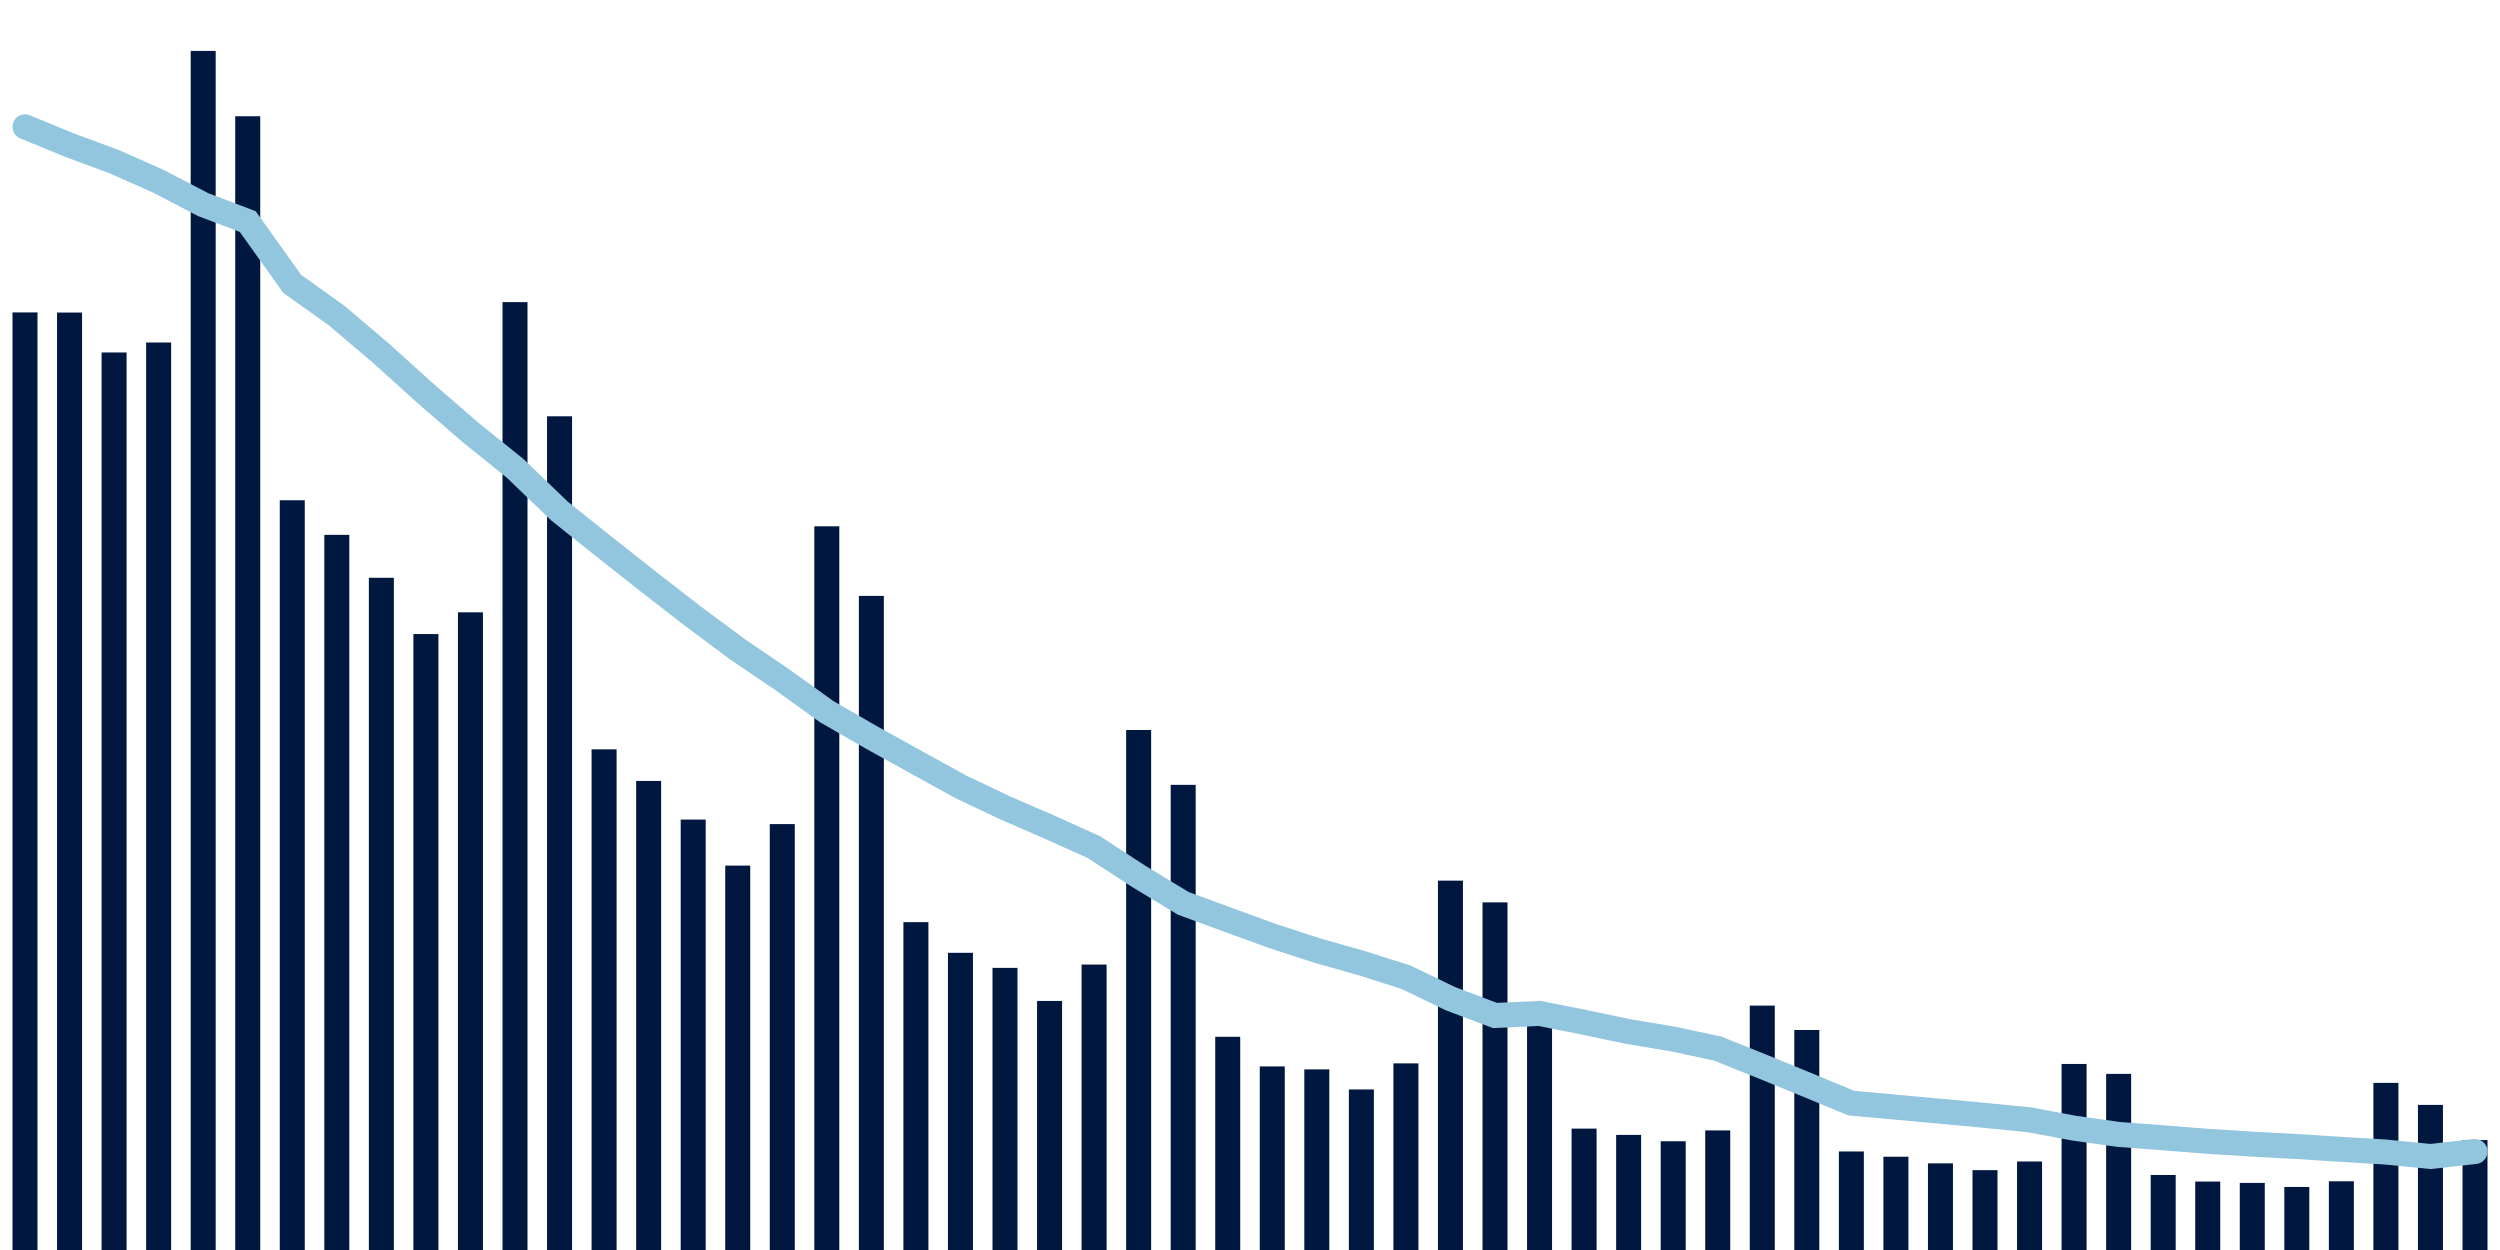 <svg meta="{&quot;DATA_PUBLISHED_DATE&quot;:&quot;2022-03-16&quot;,&quot;RENDER_DATE&quot;:&quot;2022-03-16&quot;,&quot;FIRST_DATE&quot;:&quot;2022-01-18&quot;,&quot;LAST_DATE&quot;:&quot;2022-03-14&quot;}" xmlns="http://www.w3.org/2000/svg" viewBox="0,0,200,100"><g transform="translate(0,0)"></g><g class="fg-bars tests-tests" fill="#00183f" stroke="none"><g><rect x="197" y="91.207" width="2" height="8.793" id="tests-tests-0"></rect></g><g><rect x="193.436" y="88.392" width="2" height="11.608" id="tests-tests-1"></rect></g><g><rect x="189.873" y="86.63" width="2" height="13.37" id="tests-tests-2"></rect></g><g><rect x="186.309" y="94.502" width="2" height="5.498" id="tests-tests-3"></rect></g><g><rect x="182.745" y="94.957" width="2" height="5.043" id="tests-tests-4"></rect></g><g><rect x="179.182" y="94.633" width="2" height="5.367" id="tests-tests-5"></rect></g><g><rect x="175.618" y="94.525" width="2" height="5.475" id="tests-tests-6"></rect></g><g><rect x="172.055" y="93.998" width="2" height="6.002" id="tests-tests-7"></rect></g><g><rect x="168.491" y="85.91" width="2" height="14.09" id="tests-tests-8"></rect></g><g><rect x="164.927" y="85.116" width="2" height="14.884" id="tests-tests-9"></rect></g><g><rect x="161.364" y="92.918" width="2" height="7.082" id="tests-tests-10"></rect></g><g><rect x="157.8" y="93.612" width="2" height="6.388" id="tests-tests-11"></rect></g><g><rect x="154.236" y="93.07" width="2" height="6.93" id="tests-tests-12"></rect></g><g><rect x="150.673" y="92.538" width="2" height="7.462" id="tests-tests-13"></rect></g><g><rect x="147.109" y="92.117" width="2" height="7.883" id="tests-tests-14"></rect></g><g><rect x="143.545" y="82.398" width="2" height="17.602" id="tests-tests-15"></rect></g><g><rect x="139.982" y="80.448" width="2" height="19.552" id="tests-tests-16"></rect></g><g><rect x="136.418" y="90.433" width="2" height="9.567" id="tests-tests-17"></rect></g><g><rect x="132.855" y="91.3" width="2" height="8.7" id="tests-tests-18"></rect></g><g><rect x="129.291" y="90.792" width="2" height="9.208" id="tests-tests-19"></rect></g><g><rect x="125.727" y="90.289" width="2" height="9.711" id="tests-tests-20"></rect></g><g><rect x="122.164" y="81.776" width="2" height="18.224" id="tests-tests-21"></rect></g><g><rect x="118.6" y="72.19" width="2" height="27.81" id="tests-tests-22"></rect></g><g><rect x="115.036" y="70.451" width="2" height="29.549" id="tests-tests-23"></rect></g><g><rect x="111.473" y="85.07" width="2" height="14.93" id="tests-tests-24"></rect></g><g><rect x="107.909" y="87.157" width="2" height="12.843" id="tests-tests-25"></rect></g><g><rect x="104.345" y="85.551" width="2" height="14.449" id="tests-tests-26"></rect></g><g><rect x="100.782" y="85.314" width="2" height="14.686" id="tests-tests-27"></rect></g><g><rect x="97.218" y="82.943" width="2" height="17.057" id="tests-tests-28"></rect></g><g><rect x="93.655" y="62.788" width="2" height="37.212" id="tests-tests-29"></rect></g><g><rect x="90.091" y="58.4" width="2" height="41.6" id="tests-tests-30"></rect></g><g><rect x="86.527" y="77.164" width="2" height="22.836" id="tests-tests-31"></rect></g><g><rect x="82.964" y="80.076" width="2" height="19.924" id="tests-tests-32"></rect></g><g><rect x="79.4" y="77.43" width="2" height="22.57" id="tests-tests-33"></rect></g><g><rect x="75.836" y="76.225" width="2" height="23.775" id="tests-tests-34"></rect></g><g><rect x="72.273" y="73.772" width="2" height="26.228" id="tests-tests-35"></rect></g><g><rect x="68.709" y="47.672" width="2" height="52.328" id="tests-tests-36"></rect></g><g><rect x="65.145" y="42.104" width="2" height="57.896" id="tests-tests-37"></rect></g><g><rect x="61.582" y="65.927" width="2" height="34.073" id="tests-tests-38"></rect></g><g><rect x="58.018" y="69.248" width="2" height="30.752" id="tests-tests-39"></rect></g><g><rect x="54.455" y="65.566" width="2" height="34.434" id="tests-tests-40"></rect></g><g><rect x="50.891" y="62.475" width="2" height="37.525" id="tests-tests-41"></rect></g><g><rect x="47.327" y="59.947" width="2" height="40.053" id="tests-tests-42"></rect></g><g><rect x="43.764" y="33.303" width="2" height="66.697" id="tests-tests-43"></rect></g><g><rect x="40.2" y="24.17" width="2" height="75.83" id="tests-tests-44"></rect></g><g><rect x="36.636" y="48.987" width="2" height="51.013" id="tests-tests-45"></rect></g><g><rect x="33.073" y="50.724" width="2" height="49.276" id="tests-tests-46"></rect></g><g><rect x="29.509" y="46.223" width="2" height="53.777" id="tests-tests-47"></rect></g><g><rect x="25.945" y="42.788" width="2" height="57.212" id="tests-tests-48"></rect></g><g><rect x="22.382" y="40.019" width="2" height="59.981" id="tests-tests-49"></rect></g><g><rect x="18.818" y="9.3" width="2" height="90.7" id="tests-tests-50"></rect></g><g><rect x="15.255" y="4.073" width="2" height="95.927" id="tests-tests-51"></rect></g><g><rect x="11.691" y="27.4" width="2" height="72.6" id="tests-tests-52"></rect></g><g><rect x="8.127" y="28.198" width="2" height="71.802" id="tests-tests-53"></rect></g><g><rect x="4.564" y="25.004" width="2" height="74.996" id="tests-tests-54"></rect></g><g><rect x="1" y="24.994" width="2" height="75.006" id="tests-tests-55"></rect></g></g><g class="fg-line tests-tests" fill="none" stroke="#92c5de" stroke-width="2" stroke-linecap="round"><path d="M198,92.121L194.436,92.52L190.873,92.165L187.309,91.949L183.745,91.722L180.182,91.53L176.618,91.307L173.055,91.023L169.491,90.754L165.927,90.253L162.364,89.586L158.8,89.231L155.236,88.901L151.673,88.575L148.109,88.254L144.545,86.777L140.982,85.318L137.418,83.89L133.855,83.124L130.291,82.532L126.727,81.783L123.164,81.073L119.6,81.239L116.036,79.896L112.473,78.175L108.909,77.045L105.345,76.034L101.782,74.874L98.218,73.575L94.655,72.265L91.091,70.106L87.527,67.778L83.964,66.172L80.4,64.625L76.836,62.931L73.273,60.966L69.709,58.991L66.145,56.939L62.582,54.377L59.018,51.957L55.455,49.31L51.891,46.547L48.327,43.734L44.764,40.888L41.2,37.459L37.636,34.588L34.073,31.504L30.509,28.286L26.945,25.255L23.382,22.713L19.818,17.724L16.255,16.371L12.691,14.51L9.127,12.931L5.564,11.611L2,10.145"></path></g></svg>